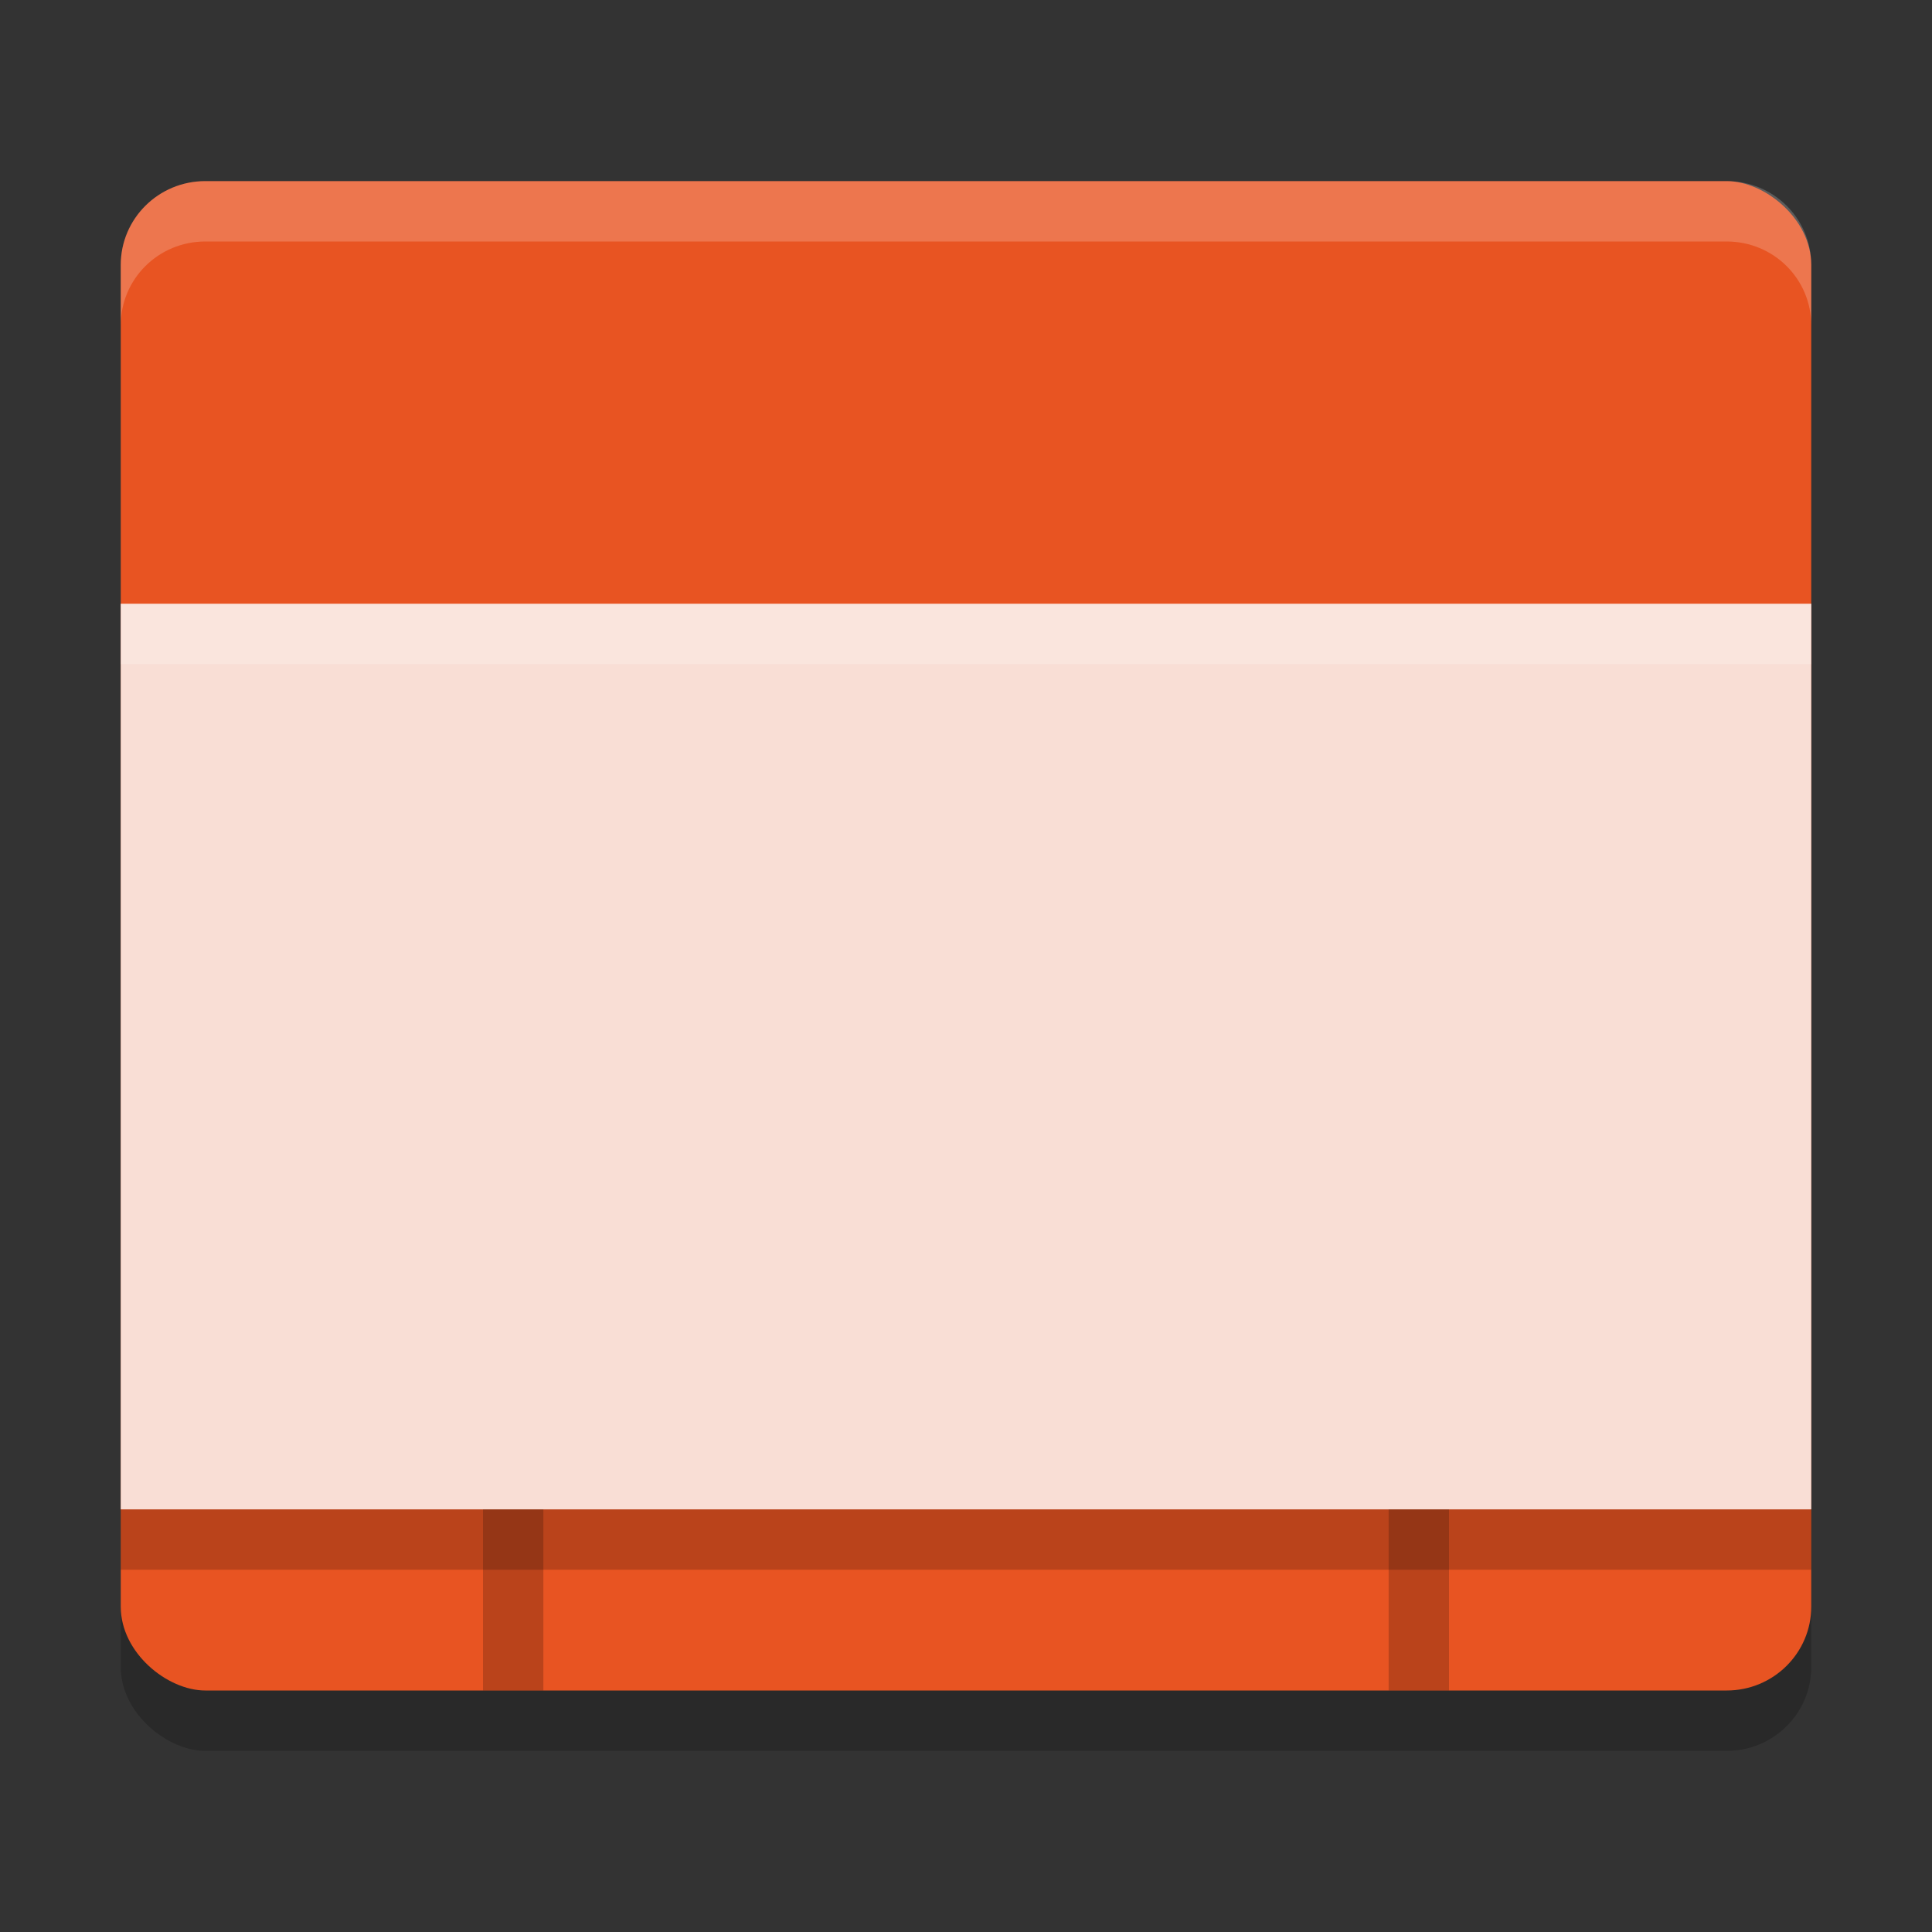 <svg xmlns="http://www.w3.org/2000/svg" width="32" height="32" version="1">
 <rect width="100%" height="100%" fill="#333333" stroke="none"/>
 <rect style="opacity:0.2" width="25" height="28" x="-29" y="-30" rx="1.389" ry="1.4" transform="matrix(0,-1,-1,0,0,0)"/>
 <rect style="fill:#e85422" width="25" height="28" x="-28" y="-30" rx="1.389" ry="1.4" transform="matrix(0,-1,-1,0,0,0)"/>
 <rect style="opacity:0.2" width="28" height="15" x="2" y="11"/>
 <rect style="fill:#f9ded5" width="28" height="15" x="2" y="10"/>
 <rect style="opacity:0.2" width="1" height="3" x="8" y="25"/>
 <rect style="opacity:0.2" width="1" height="3" x="23" y="25"/>
 <path style="fill:#ffffff;opacity:0.2" d="M 3.4 3 C 2.625 3 2 3.619 2 4.389 L 2 5.389 C 2 4.619 2.625 4 3.4 4 L 28.6 4 C 29.375 4 30 4.619 30 5.389 L 30 4.389 C 30 3.619 29.375 3 28.6 3 L 3.4 3 z"/>
 <path style="opacity:0.2;fill:#ffffff" d="M 2 10 L 2 11 L 30 11 L 30 10 L 2 10 z"/>
</svg>
